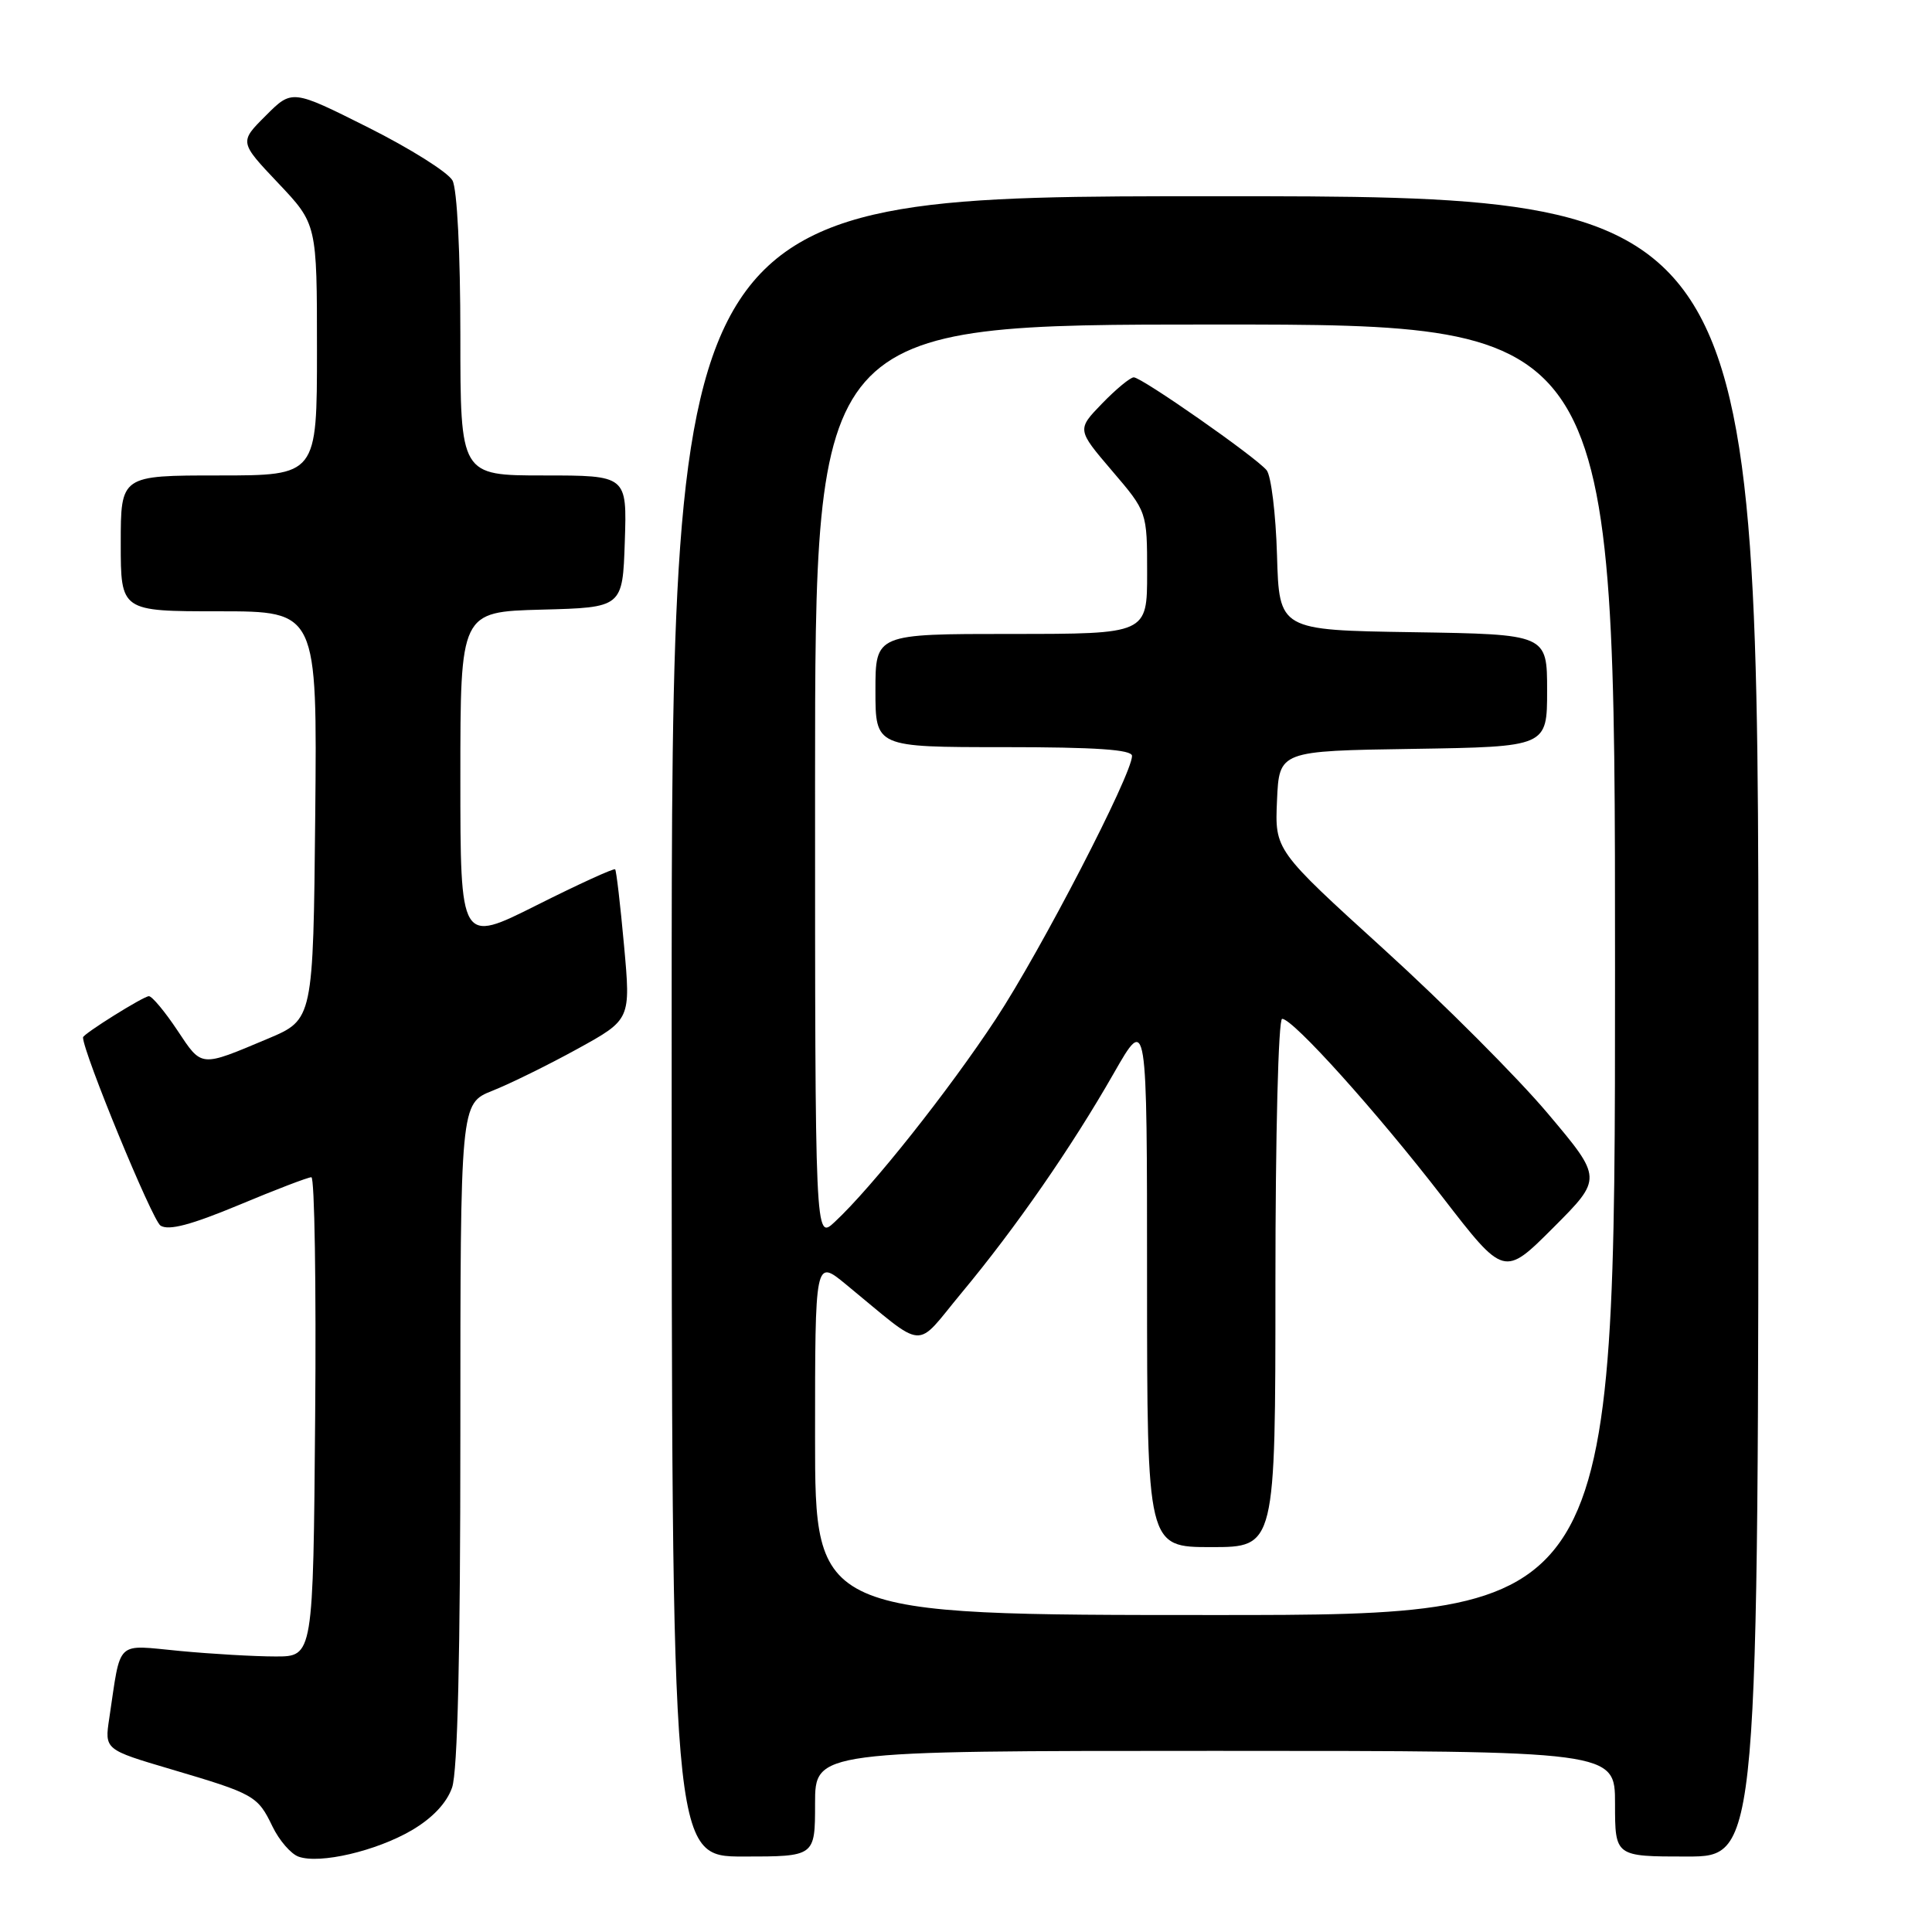 <?xml version="1.0" encoding="UTF-8" standalone="no"?>
<!DOCTYPE svg PUBLIC "-//W3C//DTD SVG 1.1//EN" "http://www.w3.org/Graphics/SVG/1.1/DTD/svg11.dtd" >
<svg xmlns="http://www.w3.org/2000/svg" xmlns:xlink="http://www.w3.org/1999/xlink" version="1.1" viewBox="0 0 256 256">
 <g >
 <path fill="currentColor"
d=" M 54.56 242.52 C 57.30 240.91 59.18 238.92 59.90 236.87 C 60.64 234.74 61.00 219.30 61.00 189.96 C 61.00 146.22 61.00 146.22 65.25 144.53 C 67.59 143.60 72.67 141.10 76.54 138.97 C 83.58 135.09 83.58 135.09 82.69 125.30 C 82.20 119.91 81.67 115.36 81.51 115.19 C 81.34 115.02 76.66 117.16 71.10 119.95 C 61.00 125.02 61.00 125.02 61.00 103.04 C 61.00 81.07 61.00 81.07 71.75 80.78 C 82.50 80.50 82.50 80.50 82.79 71.75 C 83.08 63.00 83.08 63.00 72.04 63.00 C 61.00 63.00 61.00 63.00 61.00 44.43 C 61.00 33.48 60.57 25.07 59.96 23.92 C 59.39 22.85 54.37 19.69 48.81 16.90 C 38.70 11.83 38.70 11.83 35.21 15.33 C 31.71 18.82 31.71 18.82 36.86 24.26 C 42.00 29.69 42.00 29.69 42.00 46.35 C 42.00 63.00 42.00 63.00 29.00 63.00 C 16.00 63.00 16.00 63.00 16.00 72.00 C 16.00 81.00 16.00 81.00 29.02 81.00 C 42.03 81.00 42.03 81.00 41.77 108.05 C 41.50 135.10 41.50 135.10 35.50 137.63 C 26.46 141.43 26.79 141.47 23.50 136.52 C 21.85 134.04 20.15 132.00 19.73 132.00 C 19.02 132.00 11.00 137.01 11.00 137.46 C 11.00 139.42 20.18 161.71 21.27 162.40 C 22.36 163.09 25.30 162.31 31.65 159.67 C 36.52 157.63 40.84 155.98 41.26 155.99 C 41.68 155.99 41.91 170.29 41.76 187.75 C 41.50 219.50 41.50 219.50 36.50 219.49 C 33.75 219.49 28.05 219.16 23.83 218.76 C 15.19 217.95 16.07 217.10 14.48 227.67 C 13.85 231.83 13.85 231.83 22.68 234.44 C 33.70 237.70 34.14 237.94 36.11 242.03 C 37.00 243.87 38.56 245.67 39.57 246.02 C 42.39 247.02 49.86 245.27 54.56 242.52 Z  M 108.00 239.00 C 108.00 232.00 108.00 232.00 161.00 232.00 C 214.00 232.00 214.00 232.00 214.00 239.00 C 214.00 246.00 214.00 246.00 223.50 246.00 C 233.00 246.00 233.00 246.00 233.00 136.00 C 233.00 26.00 233.00 26.00 161.00 26.00 C 89.00 26.00 89.00 26.00 89.00 136.00 C 89.00 246.00 89.00 246.00 98.50 246.00 C 108.00 246.00 108.00 246.00 108.00 239.00 Z  M 108.00 190.42 C 108.00 166.83 108.00 166.83 112.07 170.17 C 122.93 179.08 121.07 178.94 127.43 171.29 C 134.60 162.67 141.97 152.04 147.59 142.20 C 151.99 134.50 151.99 134.50 151.99 169.75 C 152.00 205.00 152.00 205.00 160.50 205.00 C 169.00 205.00 169.00 205.00 169.00 170.00 C 169.00 150.36 169.39 135.00 169.89 135.00 C 171.33 135.00 182.40 147.30 191.14 158.62 C 199.30 169.19 199.30 169.19 205.82 162.67 C 212.34 156.14 212.34 156.14 205.09 147.54 C 201.10 142.80 191.33 133.01 183.38 125.79 C 168.92 112.65 168.92 112.65 169.21 106.07 C 169.50 99.50 169.50 99.50 187.25 99.23 C 205.00 98.95 205.00 98.95 205.00 91.50 C 205.00 84.05 205.00 84.05 187.25 83.77 C 169.50 83.50 169.50 83.50 169.21 73.56 C 169.05 68.09 168.43 63.02 167.83 62.30 C 166.37 60.54 151.29 50.00 150.23 50.00 C 149.77 50.00 147.88 51.56 146.04 53.46 C 142.69 56.92 142.69 56.92 147.34 62.37 C 152.00 67.82 152.00 67.82 152.00 75.91 C 152.00 84.00 152.00 84.00 134.00 84.00 C 116.00 84.00 116.00 84.00 116.00 91.50 C 116.00 99.00 116.00 99.00 133.00 99.00 C 145.23 99.00 150.00 99.33 150.00 100.16 C 150.00 102.61 137.93 125.94 131.97 135.00 C 125.75 144.46 115.55 157.32 110.60 161.92 C 108.00 164.35 108.00 164.35 108.00 103.67 C 108.00 43.00 108.00 43.00 161.00 43.00 C 214.00 43.00 214.00 43.00 214.00 128.50 C 214.00 214.00 214.00 214.00 161.00 214.00 C 108.00 214.00 108.00 214.00 108.00 190.42 Z "/>
</g>
</svg>